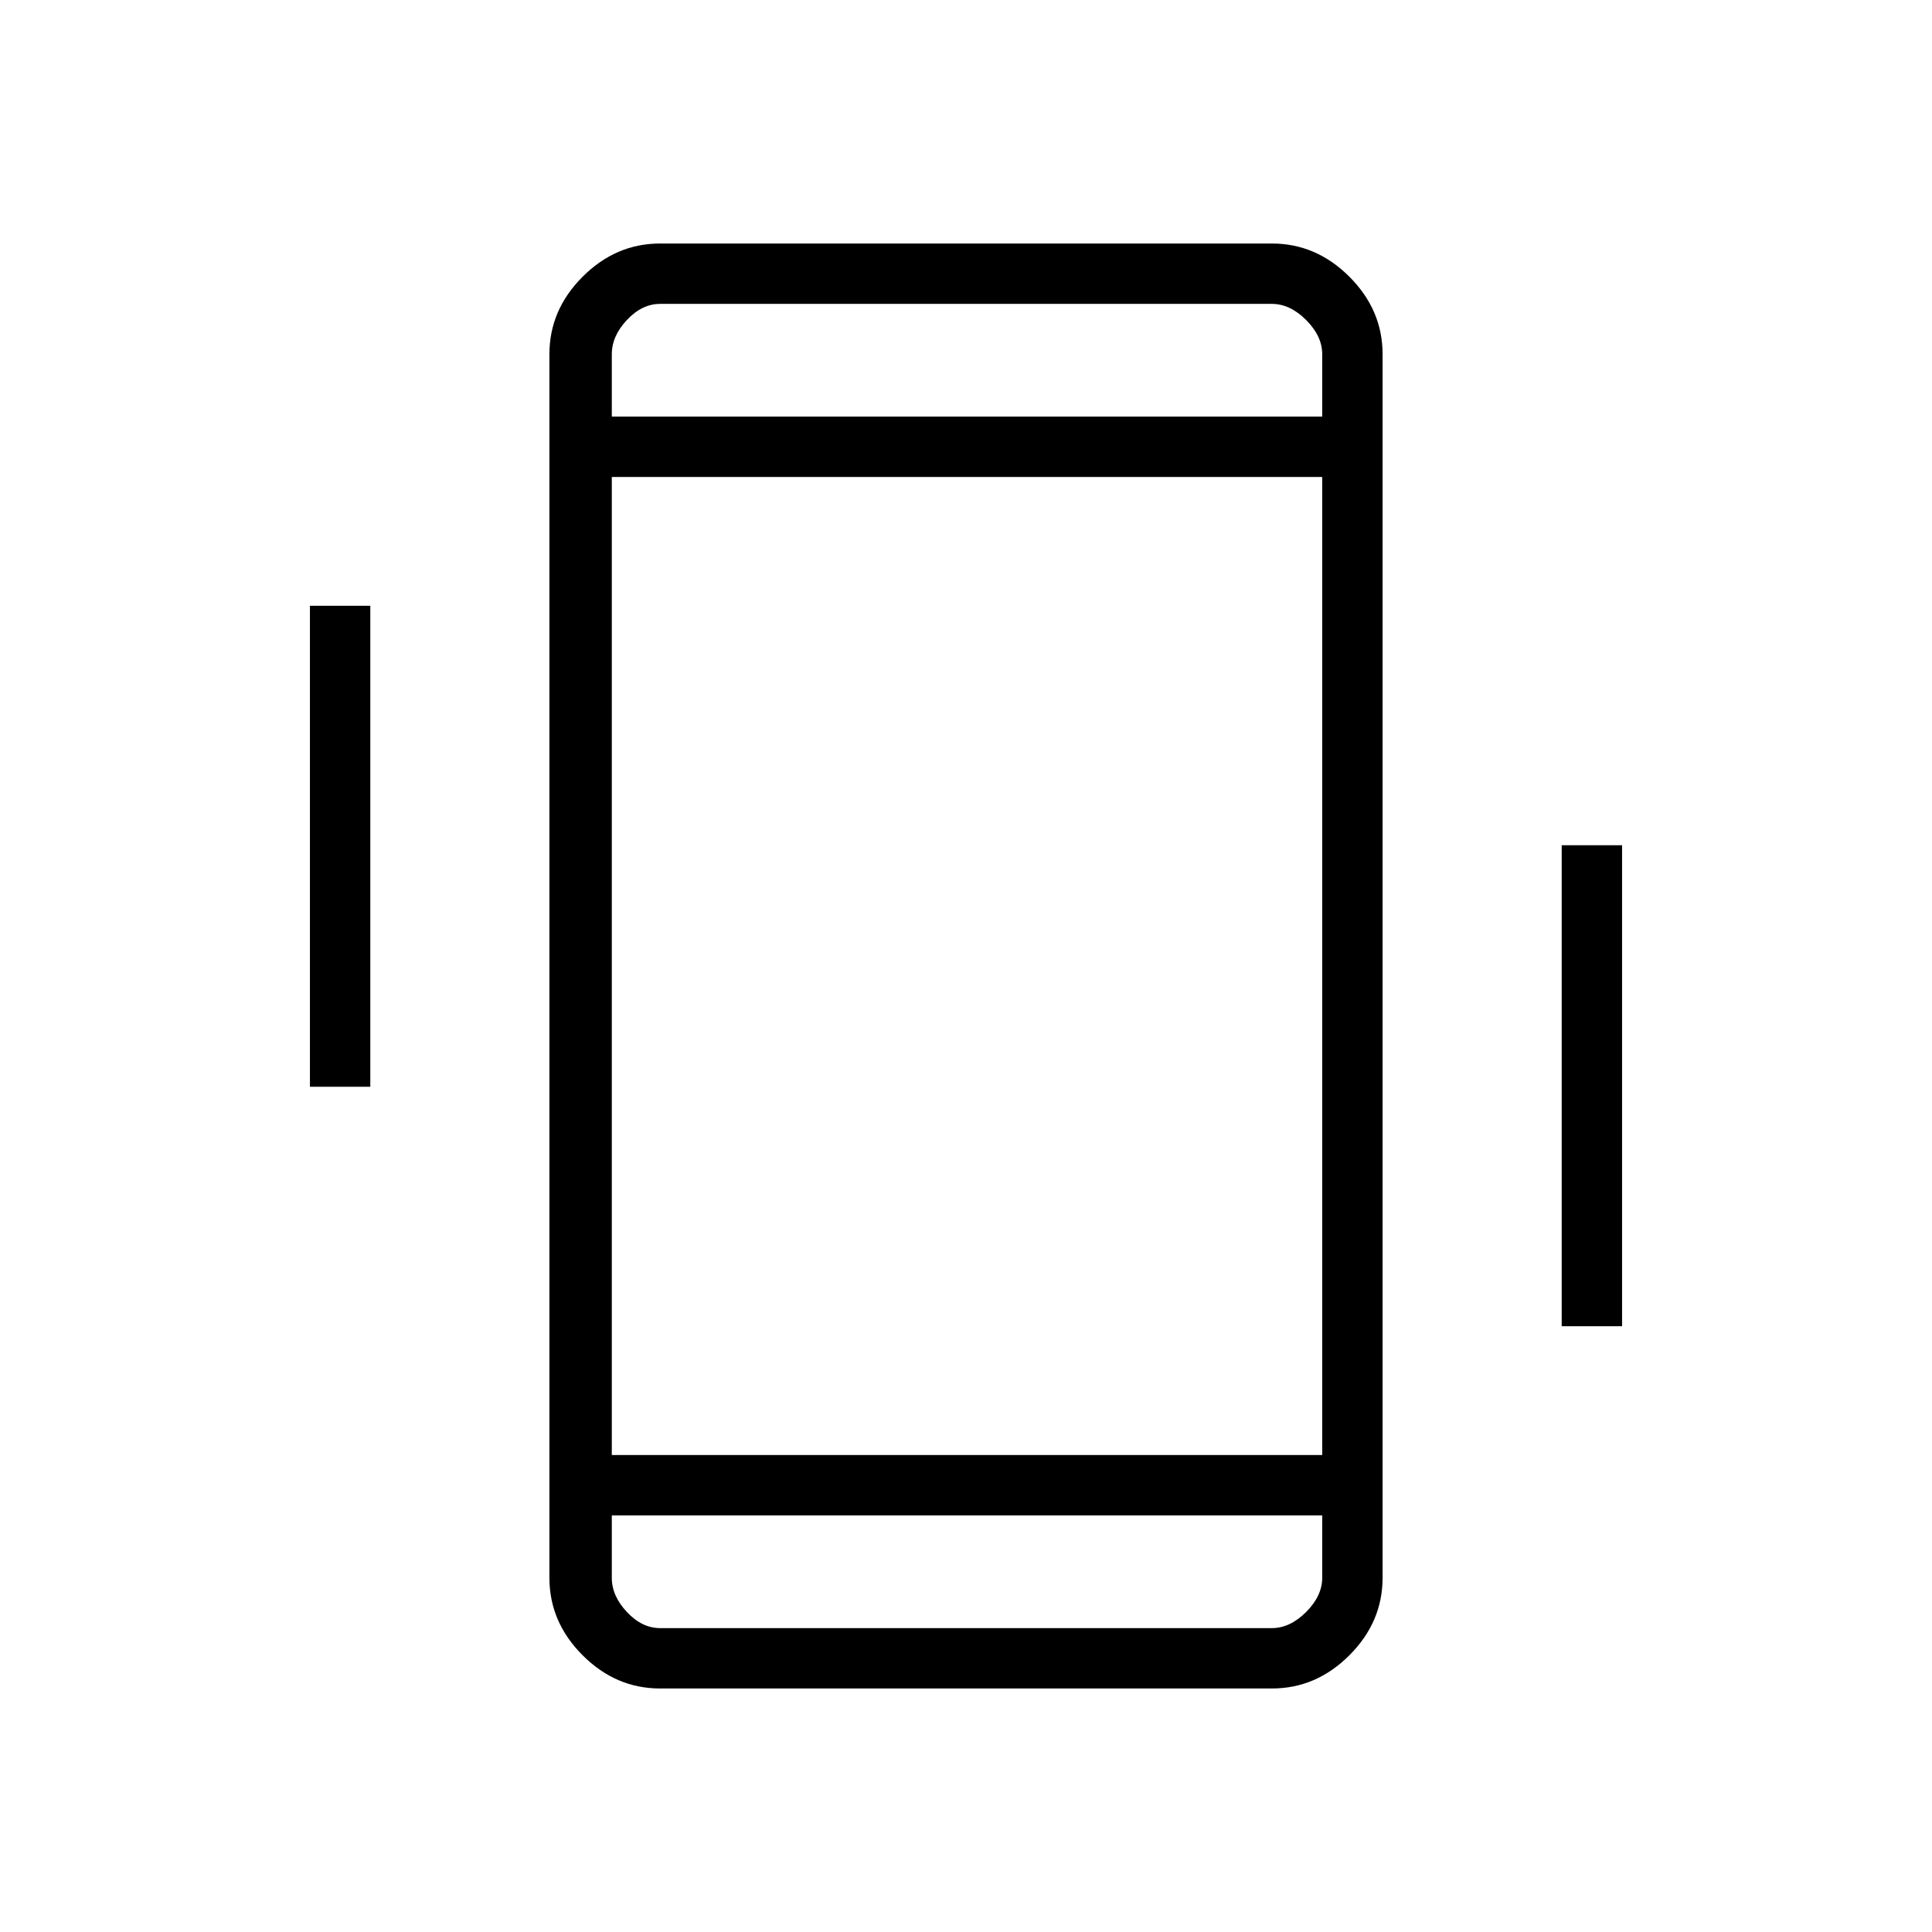 <svg xmlns="http://www.w3.org/2000/svg" height="48" width="48"><path d="M7.7 27V15.05H9.2V27ZM38.8 32.95V21H40.3V32.95ZM16.4 41.95Q15.3 41.95 14.475 41.125Q13.65 40.3 13.65 39.2V8.8Q13.65 7.7 14.475 6.875Q15.3 6.05 16.4 6.05H31.6Q32.7 6.05 33.525 6.875Q34.35 7.7 34.35 8.8V39.2Q34.35 40.3 33.525 41.125Q32.7 41.95 31.6 41.95ZM32.85 11.85H15.2V36.15H32.85ZM15.2 10.35H32.85V8.8Q32.85 8.35 32.45 7.95Q32.05 7.55 31.6 7.55H16.4Q15.95 7.55 15.575 7.95Q15.2 8.35 15.2 8.8ZM32.85 37.65H15.2V39.2Q15.2 39.65 15.575 40.05Q15.95 40.45 16.4 40.45H31.6Q32.05 40.45 32.45 40.05Q32.85 39.65 32.85 39.2ZM15.2 7.55Q15.2 7.55 15.2 7.9Q15.2 8.25 15.2 8.8V10.35V8.8Q15.2 8.25 15.2 7.9Q15.2 7.55 15.2 7.55ZM15.2 40.45Q15.2 40.45 15.2 40.1Q15.2 39.75 15.2 39.2V37.65V39.2Q15.2 39.75 15.2 40.1Q15.2 40.45 15.2 40.45Z"/></svg>